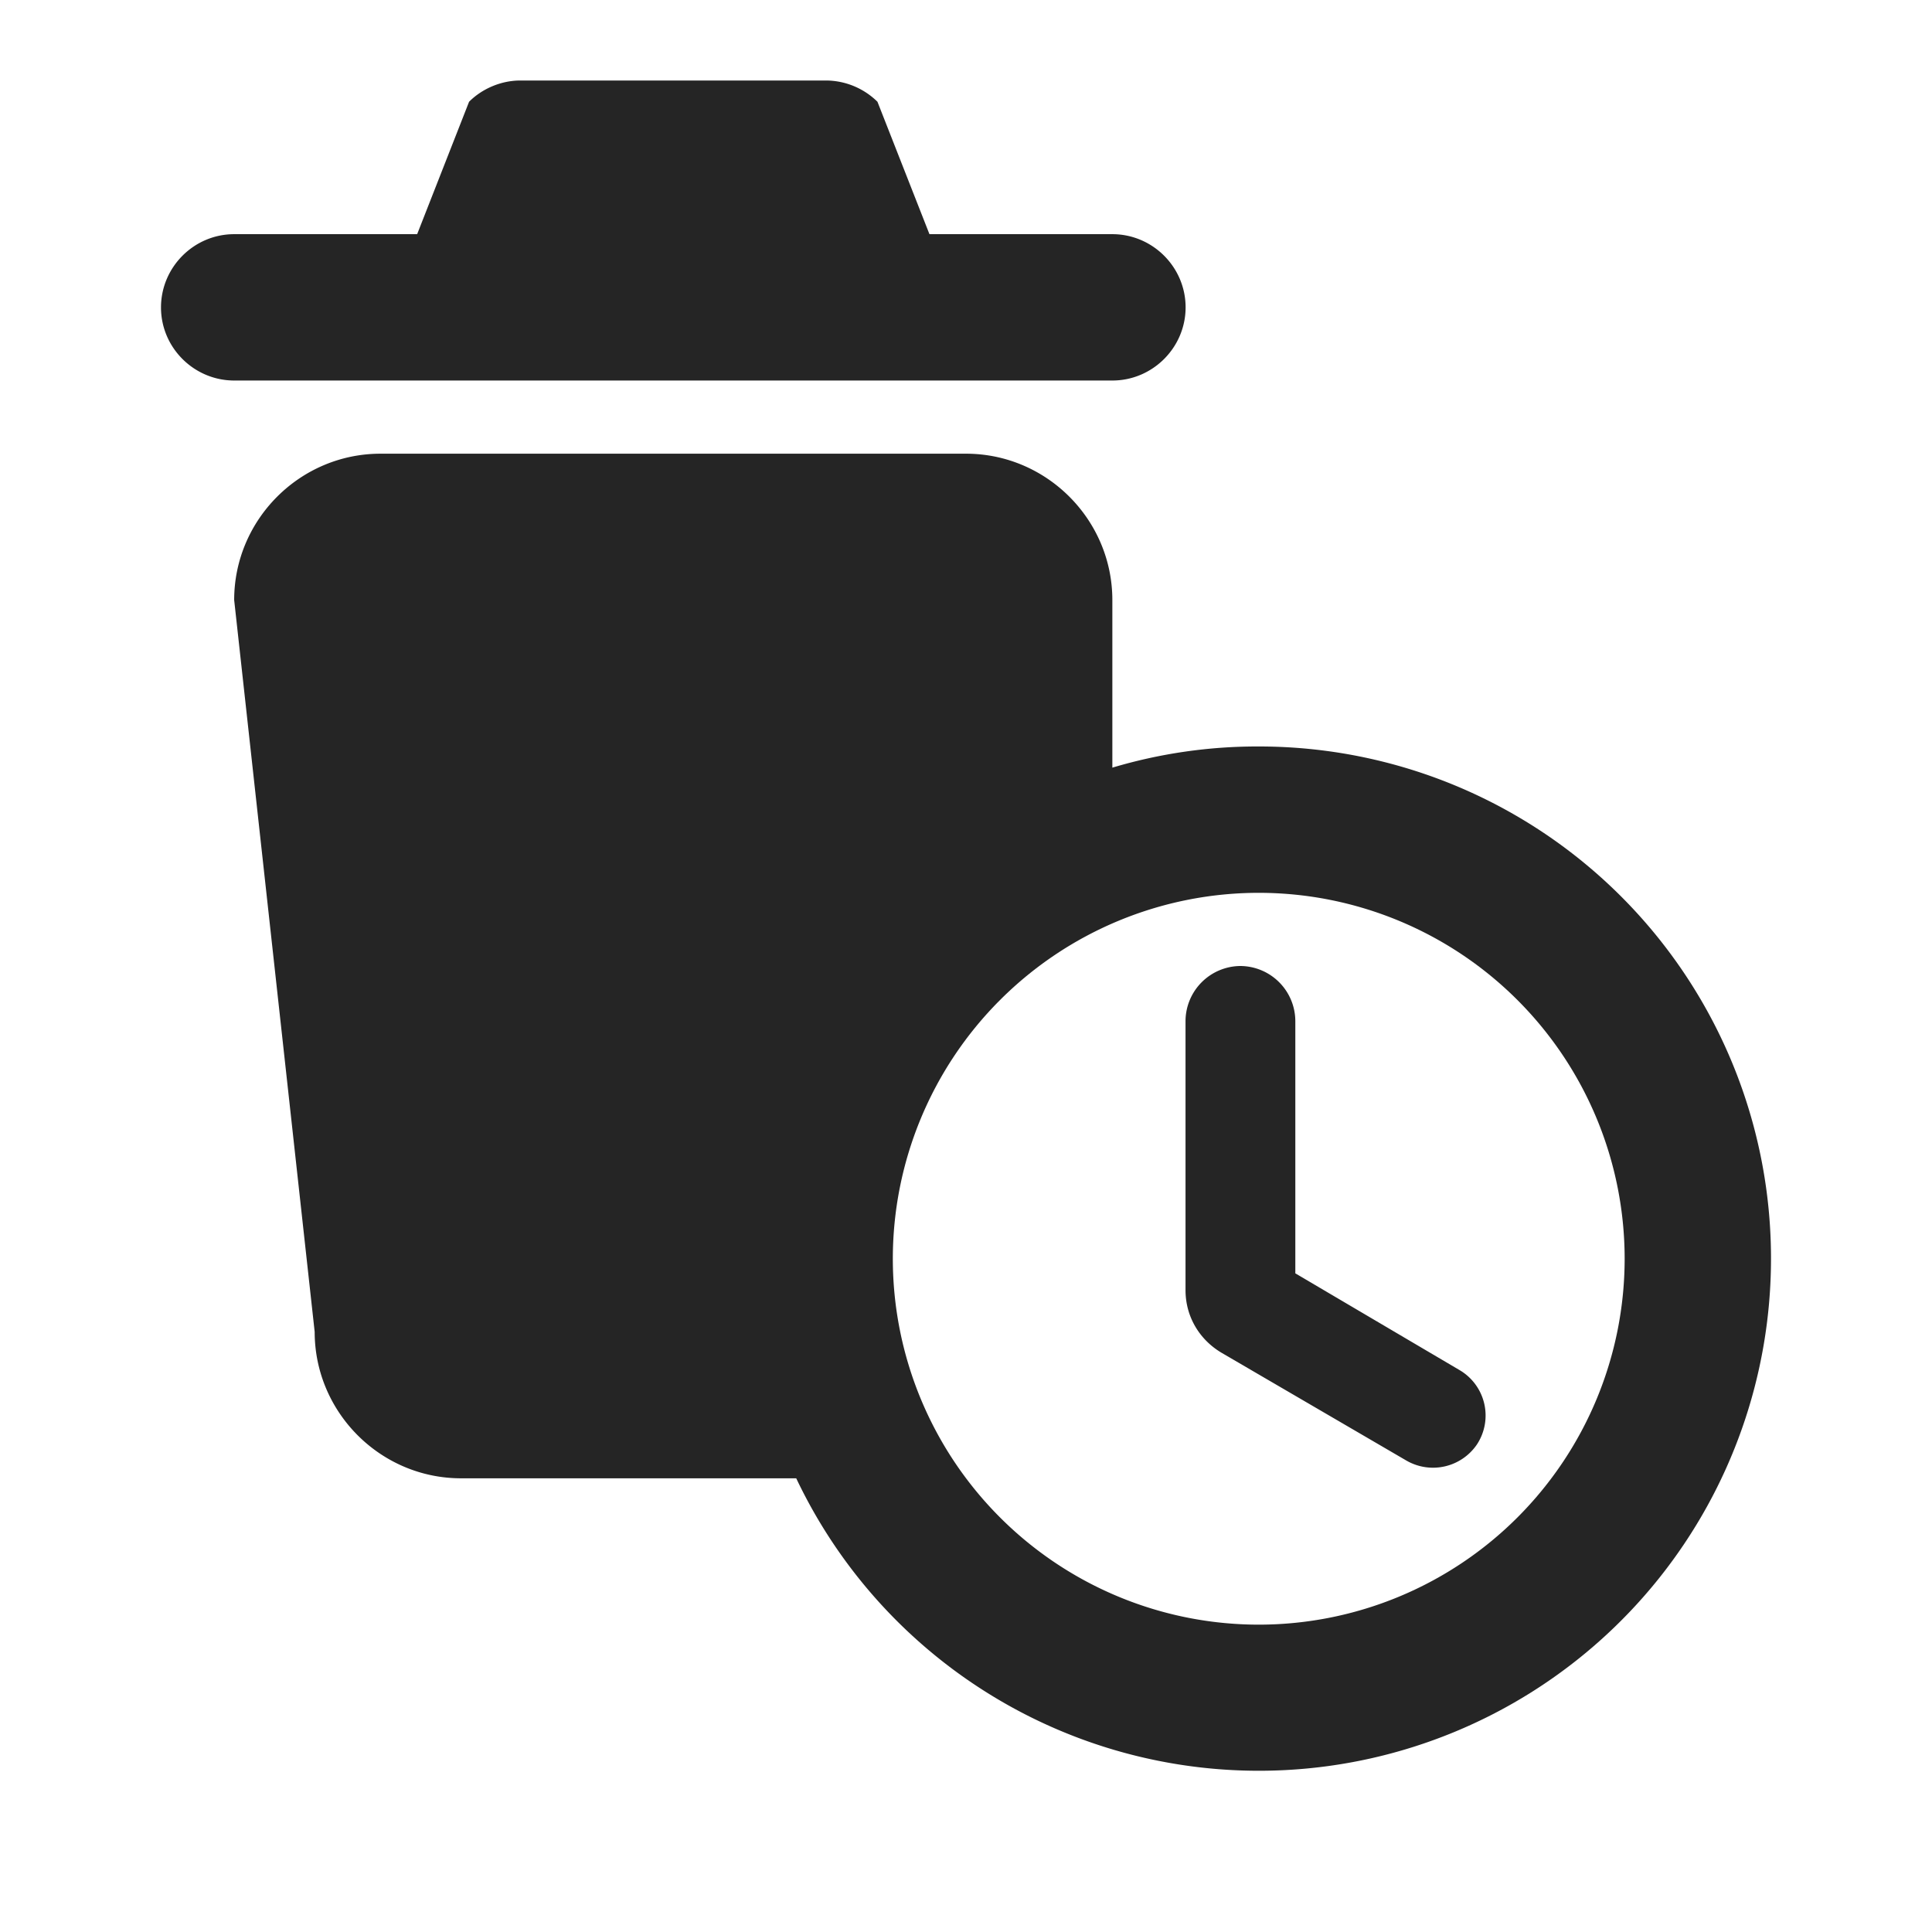 <svg xmlns="http://www.w3.org/2000/svg" width="24" height="24" fill="none"><path fill="#252525" d="M15.636 9.273a6.28 6.28 0 0 0-1.818.263V7.454c0-1-.818-1.818-1.818-1.818H4.727c-1 0-1.818.818-1.818 1.818l1 9.091c0 1 .818 1.819 1.818 1.819h4.164A6.362 6.362 0 0 0 22 15.636a6.359 6.359 0 0 0-6.364-6.363Zm0 10.909a4.547 4.547 0 0 1-4.545-4.546 4.547 4.547 0 0 1 4.545-4.545 4.547 4.547 0 0 1 4.546 4.545 4.547 4.547 0 0 1-4.546 4.546ZM13.818 4.727c.5 0 .91-.409.91-.909s-.41-.909-.91-.909h-2.272L10.9 1.264A.917.917 0 0 0 10.264 1h-3.8c-.237 0-.473.1-.637.264l-.645 1.645H2.909c-.5 0-.909.41-.909.91s.41.908.91.908h10.908Z"/><path fill="#252525" d="M15.41 12a.687.687 0 0 0-.683.682v3.345c0 .328.173.618.455.782l2.291 1.336a.66.66 0 0 0 .873-.2.654.654 0 0 0-.218-.927l-2.037-1.2v-3.136A.687.687 0 0 0 15.41 12Z"/></svg>